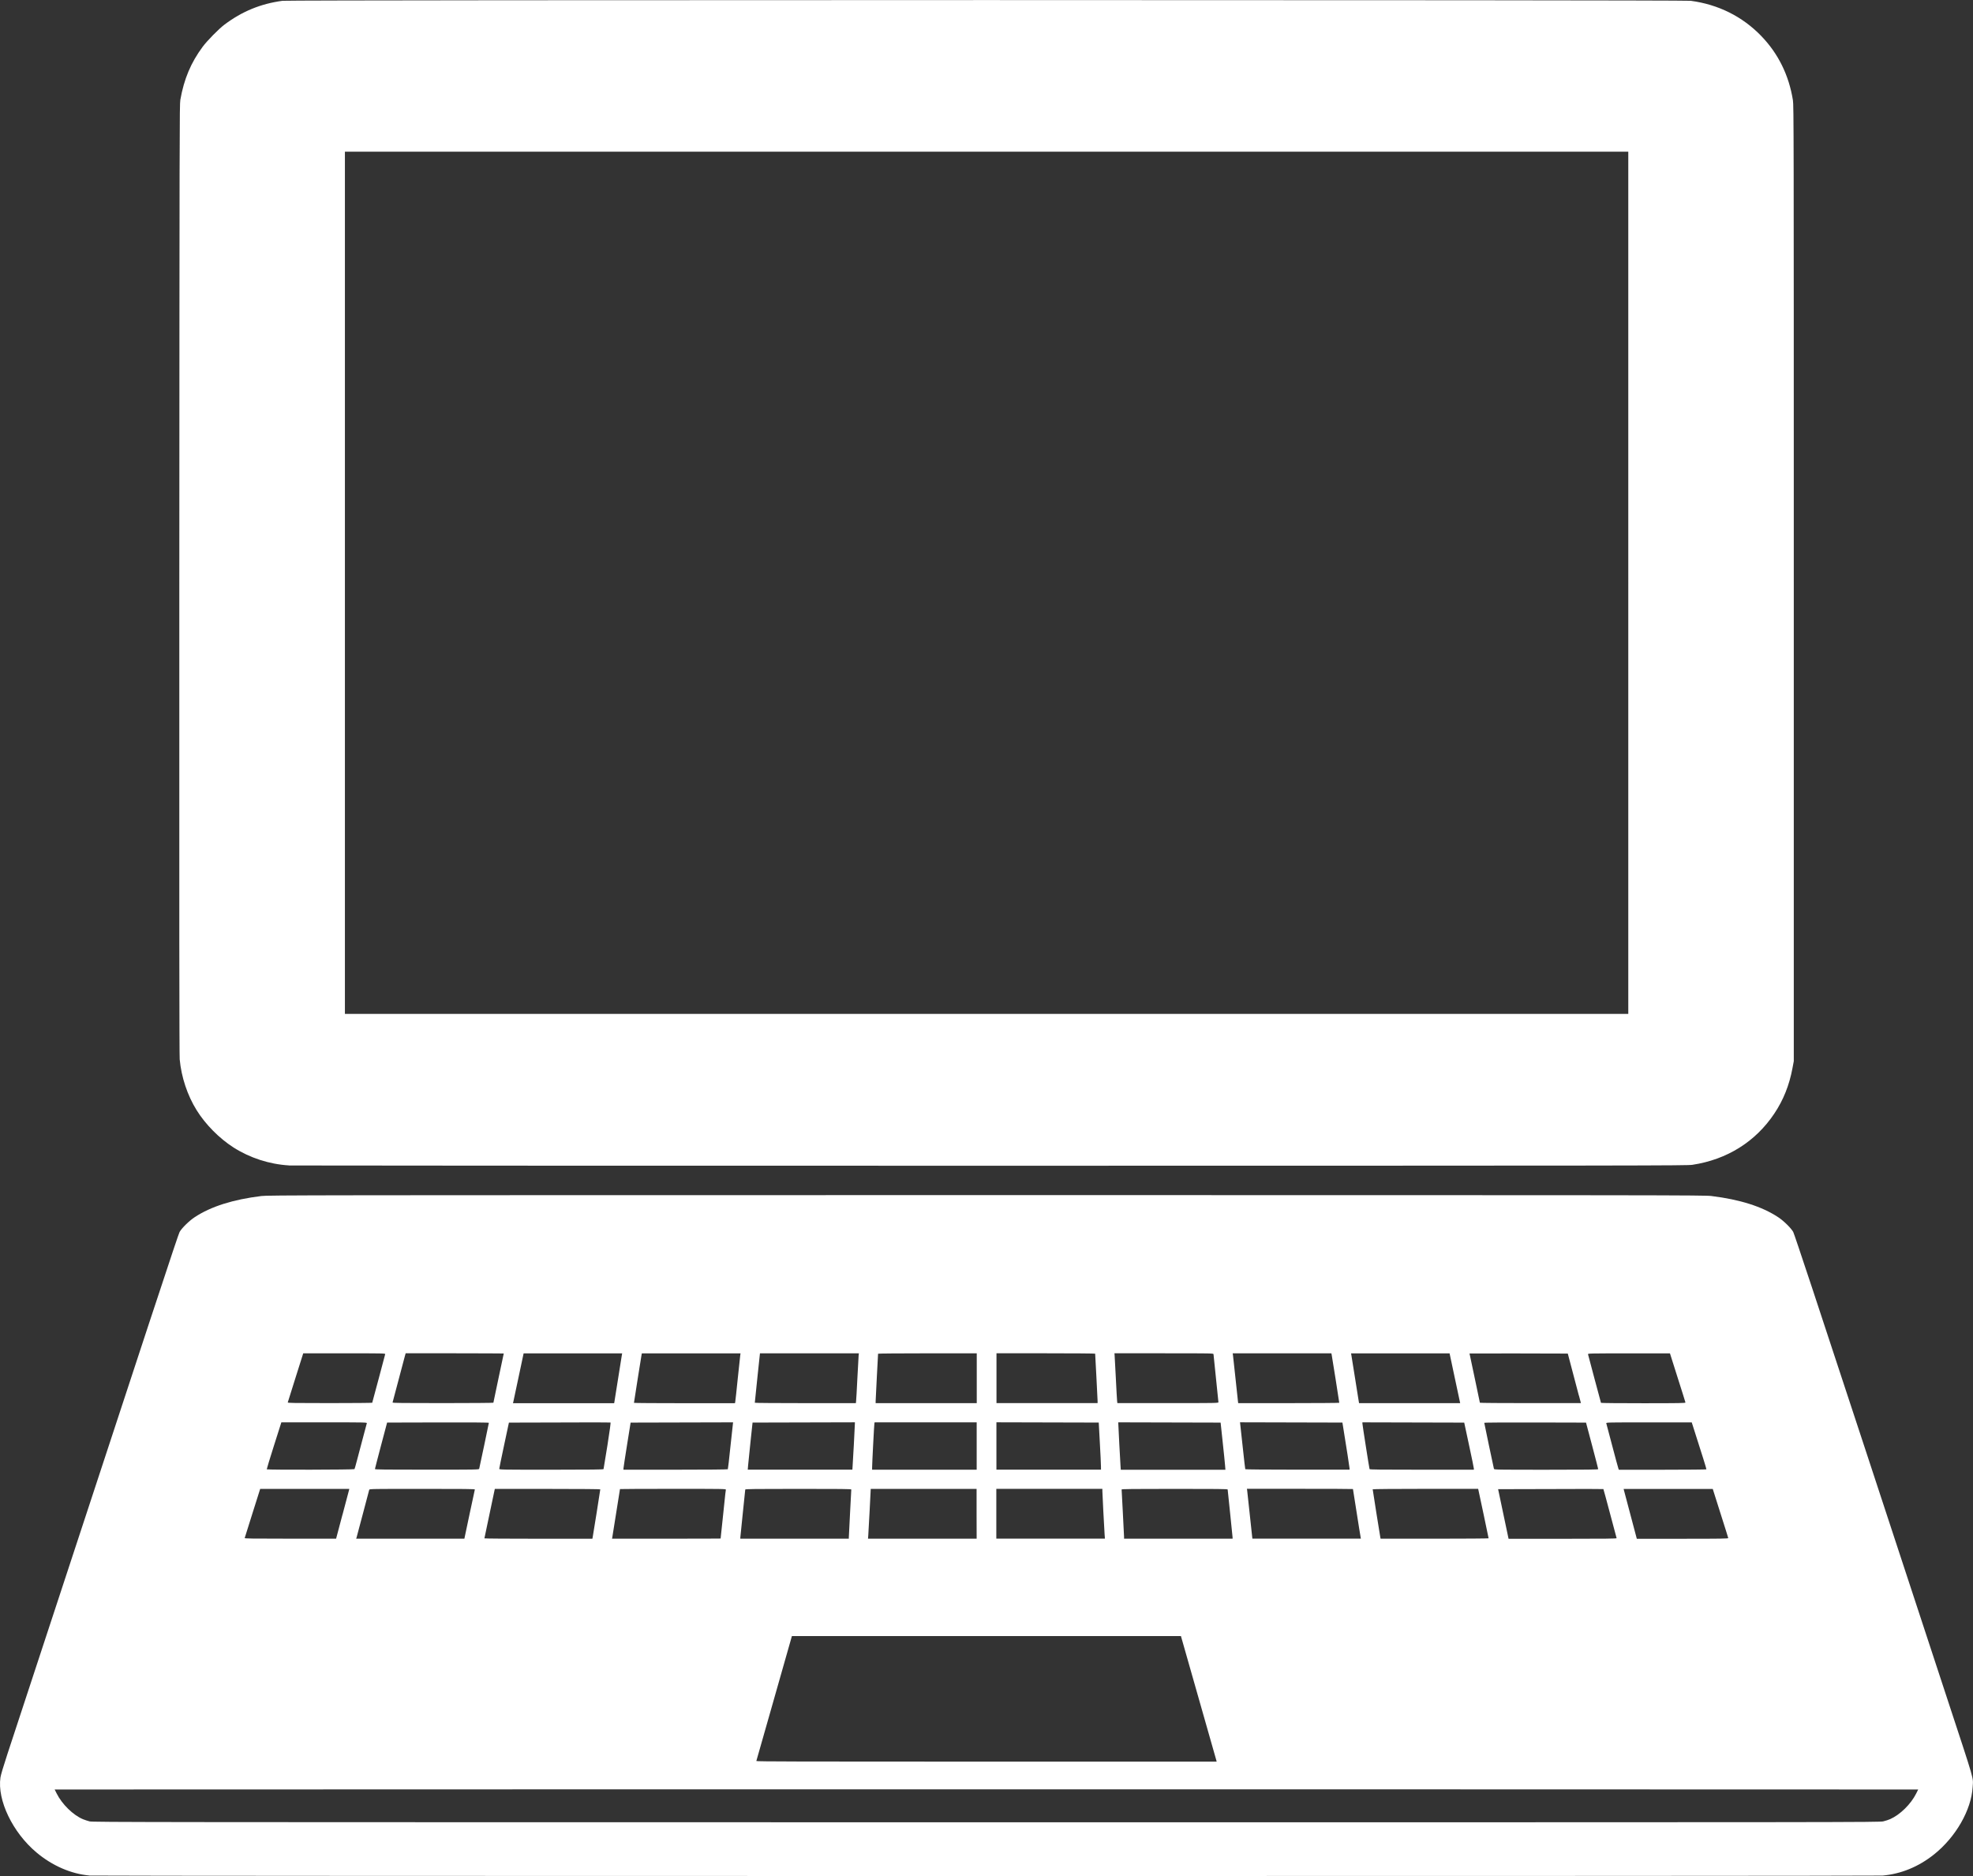 <?xml version="1.0" encoding="UTF-8" standalone="no"?>
<!-- Created with Inkscape (http://www.inkscape.org/) -->

<svg
   width="61.585mm"
   height="58.555mm"
   viewBox="0 0 61.585 58.555"
   version="1.1"
   id="svg5"
   inkscape:version="1.1.1 (3bf5ae0d25, 2021-09-20)"
   sodipodi:docname="laptop.svg"
   xmlns:inkscape="http://www.inkscape.org/namespaces/inkscape"
   xmlns:sodipodi="http://sodipodi.sourceforge.net/DTD/sodipodi-0.dtd"
   xmlns="http://www.w3.org/2000/svg"
   xmlns:svg="http://www.w3.org/2000/svg">
  <rect x="0" y="0" width="61.585" height="58.555" fill="#333333" stroke="none"/>
  <sodipodi:namedview
     id="namedview7"
     pagecolor="#ffffff"
     bordercolor="#666666"
     borderopacity="1.0"
     inkscape:pageshadow="2"
     inkscape:pageopacity="0.0"
     inkscape:pagecheckerboard="0"
     inkscape:document-units="mm"
     showgrid="false"
     inkscape:zoom="1.28"
     inkscape:cx="103.90625"
     inkscape:cy="32.421875"
     inkscape:window-width="1920"
     inkscape:window-height="1080"
     inkscape:window-x="1920"
     inkscape:window-y="0"
     inkscape:window-maximized="1"
     inkscape:current-layer="layer1"
     fit-margin-top="0"
     fit-margin-left="0"
     fit-margin-right="0"
     fit-margin-bottom="0" />
  <defs
     id="defs2" />
  <g
     inkscape:label="Layer 1"
     inkscape:groupmode="layer"
     id="layer1"
     transform="translate(122.116,-149.541)">
    <path
       style="fill:#ffffff;stroke-width:0.015"
       d="m -119.324,208.081 c -0.575,-0.051 -1.161,-0.306 -1.653,-0.719 -0.743,-0.623 -1.229,-1.632 -1.125,-2.341 0.012,-0.08 0.091,-0.347 0.217,-0.73 4.664,-14.197 5.331,-16.218 5.375,-16.297 0.07,-0.124 0.301,-0.35 0.475,-0.464 0.505,-0.332 1.192,-0.549 2.078,-0.658 0.213,-0.026 1.226,-0.028 22.631,-0.028 21.405,0 22.418,7.6e-4 22.631,0.028 0.886,0.109 1.573,0.326 2.078,0.658 0.174,0.114 0.405,0.34 0.475,0.465 0.033,0.059 0.786,2.328 2.266,6.836 1.219,3.711 2.358,7.177 2.531,7.702 0.891,2.709 0.821,2.468 0.803,2.786 -0.041,0.715 -0.526,1.562 -1.206,2.104 -0.481,0.384 -1.029,0.609 -1.607,0.66 -0.215,0.019 -55.758,0.018 -55.971,-7.7e-4 z m 55.995,-1.691 c 0.068,-0.016 0.164,-0.048 0.214,-0.07 0.31,-0.138 0.644,-0.467 0.81,-0.797 l 0.063,-0.127 -14.542,-0.004 c -7.998,-7.6e-4 -21.086,-7.6e-4 -29.084,0 l -14.542,0.004 0.064,0.127 c 0.168,0.335 0.515,0.674 0.821,0.801 0.052,0.021 0.143,0.051 0.203,0.067 0.103,0.026 1.384,0.027 27.989,0.028 27.479,7.7e-4 27.883,6.2e-4 28.004,-0.029 z m -20.834,-1.952 c -0.014,-0.049 -0.265,-0.93 -0.558,-1.959 l -0.533,-1.871 h -6.072 -6.072 l -0.072,0.254 c -0.04,0.14 -0.288,1.013 -0.552,1.94 -0.264,0.927 -0.482,1.694 -0.486,1.705 -0.006,0.016 1.438,0.019 7.181,0.019 h 7.188 z m -27.264,-7.613 c 0.108,-0.409 0.201,-0.758 0.206,-0.777 l 0.008,-0.035 -1.391,2.1e-4 -1.391,1.5e-4 -0.239,0.756 c -0.131,0.416 -0.241,0.765 -0.244,0.777 -0.006,0.018 0.205,0.021 1.424,0.021 h 1.429 l 0.197,-0.743 z m 3.966,-0.016 c 0.088,-0.417 0.163,-0.767 0.167,-0.777 0.006,-0.016 -0.329,-0.019 -1.641,-0.019 -1.556,0 -1.648,7.6e-4 -1.656,0.027 -0.006,0.014 -0.092,0.346 -0.194,0.735 -0.102,0.389 -0.192,0.727 -0.2,0.751 l -0.014,0.042 1.689,-1.8e-4 1.689,-1.4e-4 0.16,-0.758 z m 3.843,0.724 c 0.011,-0.044 0.239,-1.485 0.239,-1.505 0,-0.008 -0.591,-0.014 -1.646,-0.014 h -1.646 l -0.024,0.112 c -0.068,0.313 -0.301,1.42 -0.301,1.431 0,0.007 0.758,0.012 1.685,0.012 h 1.685 z m 3.995,0.031 c 0,-7.6e-4 0.031,-0.291 0.068,-0.643 0.038,-0.351 0.073,-0.687 0.078,-0.747 0.006,-0.059 0.014,-0.12 0.018,-0.135 0.007,-0.026 -0.079,-0.027 -1.649,-0.027 -0.911,0 -1.656,0.004 -1.656,0.007 0,0.014 -0.231,1.465 -0.24,1.506 l -0.008,0.042 h 1.695 c 0.932,0 1.695,-7.6e-4 1.695,-0.004 z m 4.003,-0.054 c 0,-0.032 0.018,-0.373 0.038,-0.758 0.021,-0.385 0.038,-0.709 0.038,-0.72 0,-0.016 -0.341,-0.019 -1.655,-0.019 -1.349,0 -1.655,0.004 -1.655,0.02 0,0.012 -0.035,0.345 -0.077,0.743 -0.042,0.398 -0.077,0.738 -0.077,0.757 v 0.035 h 1.693 1.694 v -0.058 z m 3.987,-0.72 v -0.777 h -1.652 -1.652 l -0.034,0.674 c -0.019,0.37 -0.038,0.72 -0.043,0.777 l -0.008,0.104 h 1.695 1.696 z m 3.996,0.643 c -0.014,-0.207 -0.07,-1.279 -0.07,-1.354 v -0.067 h -1.655 -1.655 v 0.777 0.777 h 1.695 1.695 z m 3.995,0.099 c 0,-0.019 -0.035,-0.361 -0.077,-0.758 -0.042,-0.398 -0.077,-0.731 -0.077,-0.742 0,-0.016 -0.341,-0.019 -1.655,-0.019 -1.314,0 -1.655,0.004 -1.655,0.019 0,0.011 0.018,0.334 0.038,0.72 0.021,0.385 0.038,0.726 0.038,0.758 v 0.058 h 1.693 1.694 z m 3.997,-0.007 c -0.005,-0.023 -0.026,-0.153 -0.048,-0.289 -0.101,-0.632 -0.192,-1.212 -0.192,-1.218 0,-0.004 -0.745,-0.007 -1.655,-0.007 h -1.655 l 0.007,0.042 c 0.004,0.023 0.039,0.344 0.077,0.712 0.038,0.368 0.074,0.699 0.079,0.735 l 0.008,0.065 h 1.693 1.693 z m 3.994,0.03 c 0,-0.012 -0.302,-1.443 -0.318,-1.508 l -0.008,-0.035 h -1.646 c -0.918,0 -1.646,0.006 -1.646,0.014 0,0.019 0.229,1.465 0.239,1.507 l 0.008,0.035 h 1.686 c 0.927,0 1.686,-0.006 1.686,-0.012 z m 3.995,-0.007 c -0.004,-0.011 -0.097,-0.358 -0.206,-0.771 -0.11,-0.414 -0.202,-0.755 -0.206,-0.758 -0.004,-0.004 -0.744,-0.006 -1.646,-7.6e-4 l -1.64,0.004 0.163,0.774 0.163,0.774 1.689,1.6e-4 c 1.345,1.3e-4 1.688,-0.004 1.682,-0.019 z m 3.485,-7.6e-4 c -0.001,-0.012 -0.112,-0.362 -0.244,-0.777 l -0.239,-0.755 -1.391,-1.6e-4 -1.391,-1.3e-4 0.008,0.035 c 0.005,0.019 0.097,0.369 0.206,0.777 l 0.197,0.743 h 1.429 c 1.226,0 1.429,-0.004 1.424,-0.022 z m -42.881,-2.149 c 0.006,-0.008 0.04,-0.128 0.076,-0.266 0.036,-0.137 0.119,-0.451 0.184,-0.696 0.065,-0.246 0.122,-0.459 0.126,-0.473 0.007,-0.026 -0.063,-0.027 -1.33,-0.027 h -1.338 l -0.231,0.727 c -0.127,0.4 -0.228,0.733 -0.225,0.739 0.011,0.019 2.726,0.014 2.737,-0.006 z m 3.893,-0.012 c 0.012,-0.044 0.302,-1.418 0.302,-1.435 0,-0.011 -0.507,-0.014 -1.588,-0.012 l -1.588,0.004 -0.19,0.716 c -0.104,0.394 -0.19,0.725 -0.19,0.735 0,0.016 0.335,0.019 1.623,0.019 1.533,0 1.624,-7.6e-4 1.631,-0.027 z m 3.882,0.008 c 0.004,-0.011 0.058,-0.34 0.12,-0.733 0.074,-0.47 0.107,-0.716 0.097,-0.72 -0.008,-0.004 -0.726,-0.006 -1.594,-7.6e-4 l -1.577,0.004 -0.151,0.708 c -0.083,0.39 -0.151,0.72 -0.151,0.735 0,0.026 0.087,0.027 1.624,0.027 1.286,0 1.626,-0.006 1.631,-0.019 z m 3.879,0.006 c 0.006,-0.008 0.04,-0.307 0.077,-0.666 0.038,-0.359 0.073,-0.685 0.079,-0.725 l 0.008,-0.073 -1.599,0.004 -1.599,0.004 -0.111,0.693 c -0.061,0.381 -0.111,0.712 -0.112,0.735 l -7.6e-4,0.042 h 1.623 c 0.954,0 1.627,-0.006 1.632,-0.014 z m 3.895,-0.098 c 0.011,-0.124 0.071,-1.261 0.071,-1.326 v -0.041 l -1.597,0.004 -1.597,0.004 -0.064,0.6 c -0.035,0.33 -0.069,0.661 -0.075,0.735 l -0.011,0.135 h 1.633 1.633 z m 3.873,-0.627 v -0.739 h -1.593 -1.593 l -0.007,0.035 c -0.008,0.039 -0.072,1.276 -0.071,1.378 v 0.065 h 1.632 1.632 v -0.74 z m 3.879,0.627 c 0,-0.061 -0.016,-0.392 -0.035,-0.735 l -0.034,-0.624 -1.597,-0.004 -1.597,-0.004 v 0.739 0.739 h 1.632 1.632 l -0.001,-0.112 z m 3.874,-0.023 c -0.005,-0.074 -0.04,-0.405 -0.075,-0.735 l -0.064,-0.6 -1.597,-0.004 -1.597,-0.004 v 0.035 c 0,0.062 0.061,1.217 0.07,1.332 l 0.008,0.112 h 1.633 1.633 z m 3.887,0.101 c 0,-0.029 -0.101,-0.679 -0.198,-1.275 l -0.026,-0.162 -1.598,-0.004 -1.598,-0.004 0.008,0.073 c 0.005,0.04 0.041,0.367 0.079,0.725 0.038,0.359 0.073,0.658 0.077,0.666 0.005,0.008 0.683,0.014 1.632,0.014 h 1.623 z m 3.879,-7.6e-4 c 0,-0.019 -0.068,-0.35 -0.151,-0.735 l -0.15,-0.7 -1.589,-0.004 -1.589,-0.004 v 0.036 c 0,0.039 0.212,1.391 0.223,1.423 0.005,0.016 0.346,0.019 1.631,0.019 h 1.625 z m 3.881,0.016 c 0,-0.011 -0.086,-0.341 -0.19,-0.735 l -0.19,-0.716 -1.588,-0.004 c -0.98,-7.6e-4 -1.588,7.6e-4 -1.588,0.011 0,0.016 0.29,1.395 0.302,1.437 0.008,0.026 0.099,0.027 1.631,0.027 1.288,0 1.623,-0.004 1.623,-0.019 z m 3.376,0.008 c 0.004,-0.007 -0.041,-0.161 -0.099,-0.343 -0.058,-0.182 -0.162,-0.509 -0.231,-0.727 l -0.126,-0.396 h -1.338 c -1.267,0 -1.337,7.6e-4 -1.33,0.027 0.005,0.014 0.088,0.332 0.186,0.704 0.098,0.373 0.185,0.693 0.193,0.712 l 0.014,0.035 h 1.362 c 0.749,0 1.365,-0.006 1.368,-0.012 z m -41.644,-2.078 c 0.004,-0.007 0.095,-0.344 0.202,-0.751 0.107,-0.406 0.198,-0.751 0.203,-0.766 0.007,-0.026 -0.061,-0.027 -1.275,-0.027 l -1.283,1.3e-4 -0.239,0.756 c -0.131,0.416 -0.241,0.765 -0.244,0.777 -0.006,0.018 0.189,0.021 1.312,0.021 0.724,0 1.32,-0.006 1.324,-0.011 z m 3.782,-7.6e-4 c 0,-0.007 0.073,-0.355 0.162,-0.773 0.089,-0.418 0.162,-0.762 0.162,-0.765 0,-7.6e-4 -0.689,-0.006 -1.531,-0.006 h -1.531 l -0.023,0.081 c -0.012,0.044 -0.103,0.386 -0.201,0.758 -0.098,0.373 -0.181,0.686 -0.185,0.697 -0.006,0.016 0.316,0.019 1.571,0.019 0.868,0 1.578,-0.006 1.578,-0.012 z m 3.778,-0.03 c 0.005,-0.023 0.057,-0.354 0.117,-0.735 0.06,-0.381 0.112,-0.712 0.117,-0.735 l 0.008,-0.042 h -1.538 -1.538 l -0.158,0.746 c -0.087,0.41 -0.162,0.76 -0.166,0.777 l -0.008,0.032 h 1.579 1.579 z m 3.773,-0.008 c 0.006,-0.028 0.04,-0.355 0.078,-0.727 0.038,-0.373 0.073,-0.7 0.078,-0.727 l 0.008,-0.05 h -1.54 -1.54 l -0.008,0.035 c -0.008,0.04 -0.239,1.494 -0.239,1.51 0,0.006 0.71,0.011 1.577,0.011 h 1.577 z m 3.771,-0.016 c 0.006,-0.036 0.022,-0.356 0.04,-0.712 0.018,-0.356 0.035,-0.676 0.039,-0.712 l 0.008,-0.065 h -1.544 -1.544 l -0.081,0.766 c -0.044,0.421 -0.08,0.771 -0.08,0.777 0,0.007 0.71,0.012 1.578,0.012 h 1.577 z m 3.766,-0.712 v -0.777 h -1.54 c -0.847,0 -1.54,0.006 -1.54,0.012 0,0.007 -0.018,0.327 -0.038,0.712 -0.021,0.385 -0.038,0.73 -0.038,0.766 v 0.065 h 1.578 1.578 z m 3.772,0.712 c 0,-0.036 -0.018,-0.381 -0.038,-0.766 -0.021,-0.385 -0.038,-0.706 -0.038,-0.712 0,-0.007 -0.693,-0.012 -1.54,-0.012 h -1.54 v 0.777 0.777 h 1.578 1.578 z m 3.772,0.038 c 0,-0.014 -0.035,-0.352 -0.077,-0.748 -0.042,-0.397 -0.077,-0.734 -0.077,-0.751 0,-0.028 -0.038,-0.029 -1.546,-0.029 h -1.546 l 0.005,0.058 c 0.004,0.032 0.02,0.352 0.038,0.712 0.018,0.36 0.035,0.684 0.04,0.72 l 0.008,0.065 h 1.577 c 1.492,0 1.577,-7.7e-4 1.577,-0.027 z m 3.772,0.018 c 0,-0.016 -0.23,-1.473 -0.239,-1.51 l -0.008,-0.035 h -1.54 -1.54 l 0.008,0.05 c 0.005,0.028 0.04,0.351 0.078,0.72 0.038,0.368 0.073,0.696 0.078,0.727 l 0.008,0.058 h 1.577 c 0.867,0 1.577,-0.006 1.577,-0.011 z m 3.767,-0.021 c -0.005,-0.018 -0.079,-0.367 -0.166,-0.777 l -0.158,-0.746 h -1.538 -1.538 l 0.008,0.042 c 0.005,0.023 0.054,0.33 0.109,0.681 0.055,0.351 0.108,0.682 0.117,0.735 l 0.016,0.096 h 1.578 1.578 z m 3.712,-0.203 c -0.034,-0.129 -0.126,-0.477 -0.204,-0.774 l -0.142,-0.539 -1.534,-0.004 c -0.844,-7.6e-4 -1.534,-7.6e-4 -1.534,4.3e-4 0,7.6e-4 0.073,0.347 0.162,0.765 0.089,0.418 0.162,0.766 0.162,0.773 0,0.007 0.71,0.012 1.577,0.012 h 1.577 l -0.062,-0.235 z m 3.326,0.213 c -0.001,-0.012 -0.112,-0.362 -0.244,-0.777 l -0.239,-0.755 -1.283,-1.3e-4 c -1.214,-1.6e-4 -1.282,7.6e-4 -1.275,0.027 0.005,0.014 0.095,0.359 0.203,0.766 0.107,0.406 0.198,0.744 0.202,0.751 0.004,0.007 0.599,0.012 1.323,0.012 1.129,0 1.316,-0.004 1.312,-0.022 z m -43.59,-7.399 c -0.613,-0.037 -1.22,-0.234 -1.733,-0.562 -0.442,-0.283 -0.874,-0.719 -1.149,-1.163 -0.288,-0.463 -0.476,-1.03 -0.528,-1.585 -0.012,-0.124 -0.016,-4.564 -0.012,-14.987 0.006,-14.048 0.006,-14.818 0.032,-14.964 0.114,-0.647 0.329,-1.159 0.697,-1.655 0.14,-0.189 0.5,-0.555 0.676,-0.688 0.551,-0.416 1.136,-0.656 1.817,-0.747 0.229,-0.03 43.725,-0.03 43.954,0 0.862,0.115 1.613,0.489 2.202,1.098 0.531,0.549 0.865,1.227 0.989,2.007 0.026,0.161 0.027,0.942 0.027,15.081 v 14.911 l -0.042,0.223 c -0.099,0.53 -0.284,0.992 -0.568,1.416 -0.587,0.877 -1.475,1.432 -2.554,1.596 -0.168,0.026 -1.272,0.027 -21.9,0.029 -11.948,7.6e-4 -21.806,-0.004 -21.908,-0.008 z m 41.806,-18.182 V 154.275 h -20.029 -20.03 v 13.456 13.456 h 20.03 20.029 z"
       id="path6503" />
  </g>
</svg>
